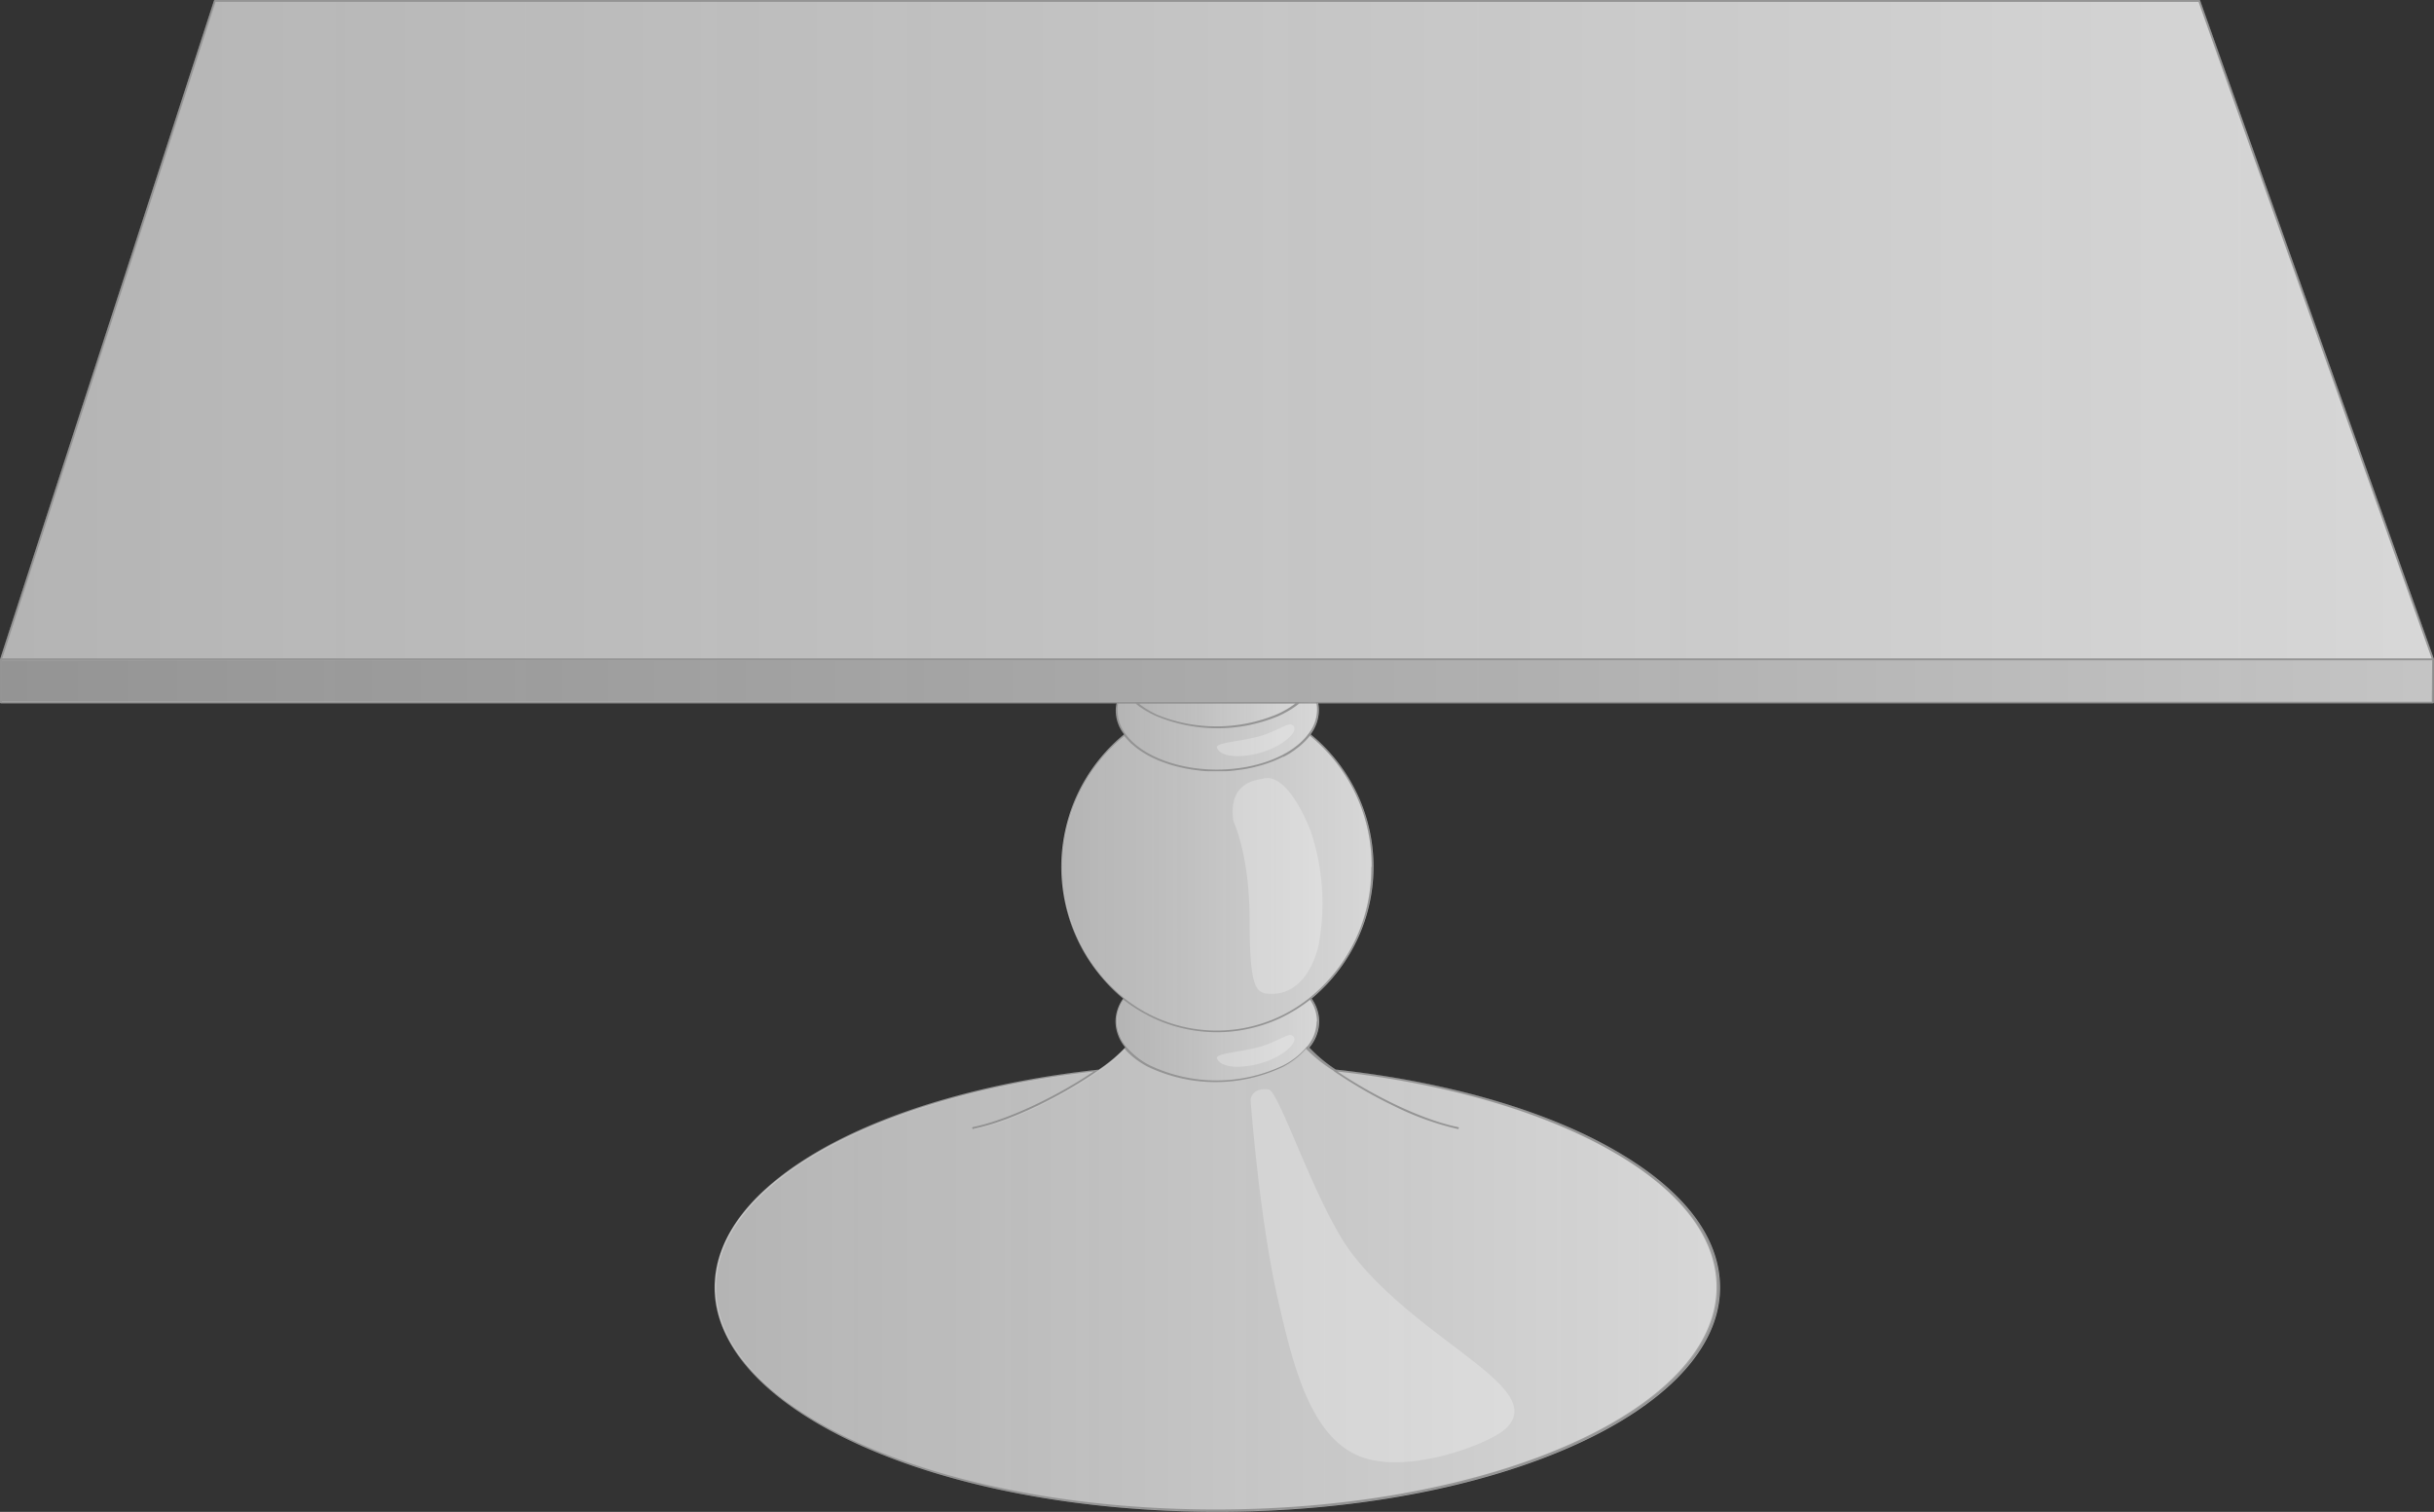 <svg xmlns="http://www.w3.org/2000/svg" xmlns:xlink="http://www.w3.org/1999/xlink" viewBox="0 0 320.01 198.77"><rect x="0" y="0" width="320.01" height="198.77" fill="#333333" stroke="none"/><defs><style>.cls-1{fill:#c6c6c6;}.cls-2,.cls-3,.cls-4,.cls-5,.cls-6,.cls-8,.cls-9{opacity:0.5;}.cls-2{fill:url(#linear-gradient);}.cls-3{fill:url(#linear-gradient-2);}.cls-4{fill:url(#linear-gradient-3);}.cls-5{fill:url(#linear-gradient-4);}.cls-6{fill:url(#linear-gradient-5);}.cls-7{fill:#fff;}.cls-10,.cls-7{opacity:0.25;}.cls-8{fill:url(#linear-gradient-6);}.cls-9{fill:url(#linear-gradient-7);}</style><linearGradient id="linear-gradient" x1="146.86" y1="96.73" x2="173.15" y2="96.73" gradientUnits="userSpaceOnUse"><stop offset="0" stop-color="gray" stop-opacity="0.5"/><stop offset="1" stop-color="#fff" stop-opacity="0.6"/></linearGradient><linearGradient id="linear-gradient-2" x1="139.68" y1="116.13" x2="180.33" y2="116.13" xlink:href="#linear-gradient"/><linearGradient id="linear-gradient-3" x1="146.86" y1="136.77" x2="173.15" y2="136.77" xlink:href="#linear-gradient"/><linearGradient id="linear-gradient-4" x1="94.16" y1="168.22" x2="225.85" y2="168.22" xlink:href="#linear-gradient"/><linearGradient id="linear-gradient-5" x1="149.7" y1="93.97" x2="170.32" y2="93.97" xlink:href="#linear-gradient"/><linearGradient id="linear-gradient-6" x1="0.3" y1="43.41" x2="319.71" y2="43.41" xlink:href="#linear-gradient"/><linearGradient id="linear-gradient-7" x1="0.25" y1="89.52" x2="319.76" y2="89.52" gradientUnits="userSpaceOnUse"><stop offset="0" stop-opacity="0.5"/><stop offset="1" stop-color="#bfbfbf" stop-opacity="0.6"/></linearGradient></defs><g id="Layer_2" data-name="Layer 2"><g id="square-cake-stand-3-iso"><path id="fill2" class="cls-1" d="M320,86.67s0,0,0,0v5.66a.12.12,0,0,1-.12.13H206.75c-10.84,0-22,0-33.44,0a4.5,4.5,0,0,1,.09.9,5.39,5.39,0,0,1-1.09,3.18,22.49,22.49,0,0,1,.13,34.74,5.29,5.29,0,0,1,1,3,5.44,5.44,0,0,1-1.3,3.45,19.36,19.36,0,0,0,3.47,2.89c14.15,1.53,27,5.17,36.09,10.26,9.45,5.27,14.44,11.63,14.44,18.4,0,16.26-29.65,29.48-66.1,29.48s-66.09-13.22-66.09-29.48c0-6.76,5-13.12,14.42-18.39,9.12-5.09,21.92-8.74,36.05-10.26a19.48,19.48,0,0,0,3.51-2.93,5.43,5.43,0,0,1-1.28-3.42,5.27,5.27,0,0,1,1-3,22.49,22.49,0,0,1,.13-34.74,5,5,0,0,1-1-4.08H.13A.13.13,0,0,1,0,92.35V86.69s0,0,0,0v0L28.13.09A.13.13,0,0,1,28.25,0h260.9a.14.14,0,0,1,.12.09L320,86.65A0,0,0,0,0,320,86.67Z"/><path id="void" class="cls-2" d="M173.15,93.39A5.11,5.11,0,0,1,172,96.51c-2.09,2.84-6.82,4.67-12,4.67s-9.94-1.83-12-4.67l-.07-.1a5.14,5.14,0,0,1-1-3,3.59,3.59,0,0,1,0-.47,1.67,1.67,0,0,1,.06-.44c.7,0,1.6,0,2.31,0a1.5,1.5,0,0,0,.25.19,6.42,6.42,0,0,0,.53.38,6.65,6.65,0,0,0,.63.39,12.92,12.92,0,0,0,1.39.71,20.89,20.89,0,0,0,15.89,0,12.92,12.92,0,0,0,1.39-.71,6.65,6.65,0,0,0,.63-.39,6.13,6.13,0,0,0,.58-.42,2.34,2.34,0,0,0,.31-.24l0,0,2.12-.06a3.44,3.44,0,0,1,.1.63A3.59,3.59,0,0,1,173.15,93.39Z"/><path id="void-2" data-name="void" class="cls-3" d="M180.33,114a21.79,21.79,0,0,1-8,17.11l-.11.09a19.44,19.44,0,0,1-24.39,0l-.11-.09a21.77,21.77,0,0,1-8-17.11,22,22,0,0,1,8.16-17.22l.22.27c.2.23.41.45.63.67l.3.26.34.28a6.61,6.61,0,0,0,.6.44,11.89,11.89,0,0,0,2,1.11q.38.18.78.33l.82.29c.27.1.56.18.85.26a19.6,19.6,0,0,0,3,.59,13.89,13.89,0,0,0,1.46.13c.37,0,.75,0,1.12,0s.75,0,1.12,0a14.14,14.14,0,0,0,1.46-.13,17.84,17.84,0,0,0,3.11-.61c.27-.07.54-.15.8-.24s.79-.27,1.16-.43h0c.37-.16.73-.32,1.08-.5l.09,0a9.35,9.35,0,0,0,1.34-.81l.6-.45c.2-.16.38-.32.55-.48A7.82,7.82,0,0,0,172,97l.22-.27A22,22,0,0,1,180.33,114Z"/><path id="void-3" data-name="void" class="cls-4" d="M173.15,134.29a5.24,5.24,0,0,1-1.25,3.31h-.05a.11.11,0,0,0-.06.1h0a9.86,9.86,0,0,1-3,2.36,20.36,20.36,0,0,1-17.56,0,9.86,9.86,0,0,1-3.09-2.45,5.27,5.27,0,0,1-1.28-3.35,5,5,0,0,1,.9-2.82,20,20,0,0,0,2,1.37c.24.15.48.29.73.42s.48.27.73.39.5.25.75.36a17.21,17.21,0,0,0,1.6.64c.5.18,1,.33,1.52.46a19.63,19.63,0,0,0,13-1.1q.38-.16.75-.36a20.52,20.52,0,0,0,3.44-2.18A5,5,0,0,1,173.15,134.29Z"/><path id="void-4" data-name="void" class="cls-5" d="M225.85,169.29c0,16.12-29.54,29.23-65.85,29.23s-65.84-13.11-65.84-29.23c0-6.67,4.94-12.95,14.29-18.17,9-5,21.58-8.64,35.5-10.18-4.22,2.86-10.83,6.28-15.85,7.3a.12.12,0,0,0-.1.15.12.12,0,0,0,.12.1h0c5.25-1.07,12-4.6,16.35-7.63a20.14,20.14,0,0,0,3.54-2.94l.21.23a3.08,3.08,0,0,0,.25.27l.44.41.28.24a11.66,11.66,0,0,0,1.89,1.24,20.59,20.59,0,0,0,17.79,0,10.34,10.34,0,0,0,3-2.36,20.93,20.93,0,0,0,3.51,2.91l0,0c4.35,3,11.08,6.54,16.33,7.61h0a.12.12,0,0,0,.12-.1.13.13,0,0,0-.1-.15c-5-1-11.61-4.43-15.84-7.3,13.93,1.54,26.52,5.15,35.52,10.17C220.9,156.33,225.85,162.62,225.85,169.29Z"/><path id="void-5" data-name="void" class="cls-6" d="M170.32,92.48a10.49,10.49,0,0,1-2.47,1.44,20.63,20.63,0,0,1-15.69,0,10.42,10.42,0,0,1-2.46-1.44h20.62Z"/><path id="void-6" data-name="void" class="cls-7" d="M166.82,143.25c1.41.28,6.33,15.66,11.05,21.72,9,11.57,25.76,17.53,20.1,22.85-2.1,2-13.15,6.26-19.42,3.56S170,179.59,168,170.77c-2.45-10.75-3.58-26.1-3.58-26.1C164.46,143.69,165.4,143,166.82,143.25ZM162.17,108s2.12,4.35,2.12,12.94c0,8.77.8,9.58,2.43,9.71,4.46.35,6.22-4.27,6.68-6.57a30.09,30.09,0,0,0-1.09-14.87c-1.81-4.45-4-7.29-6.1-6.87C165.29,102.56,161.39,102.73,162.17,108ZM160,139.14c-.23-.65,2.92-.78,5.52-1.48,2.16-.57,3.77-1.81,4.31-1.54,1.2.6-.81,2.63-3.68,3.55S160.47,140.42,160,139.14Zm0-40.84c-.23-.65,2.92-.79,5.52-1.48,2.16-.58,3.77-1.82,4.31-1.54,1.2.6-.81,2.62-3.68,3.55S160.47,99.58,160,98.3Z"/><polygon id="void-7" data-name="void" class="cls-8" points="319.71 86.57 0.3 86.57 28.34 0.26 289.06 0.26 319.71 86.57"/><rect id="void-8" data-name="void" class="cls-9" x="0.25" y="86.82" width="319.51" height="5.41"/><path id="fill1" class="cls-10" d="M320,86.65,289.27.09a.14.14,0,0,0-.12-.09H28.25a.13.13,0,0,0-.12.09L0,86.65v0s0,0,0,0v5.66a.13.13,0,0,0,.13.13H146.7a5,5,0,0,0,1,4.08,22.49,22.49,0,0,0-.13,34.74,5.27,5.27,0,0,0-1,3,5.43,5.43,0,0,0,1.28,3.42,19.48,19.48,0,0,1-3.51,2.93c-14.13,1.52-26.93,5.17-36,10.26-9.43,5.27-14.42,11.63-14.42,18.39,0,16.26,29.65,29.48,66.09,29.48s66.1-13.22,66.1-29.48c0-6.77-5-13.13-14.44-18.4-9.13-5.09-21.94-8.73-36.09-10.26a19.36,19.36,0,0,1-3.47-2.89,5.44,5.44,0,0,0,1.3-3.45,5.29,5.29,0,0,0-1-3,22.49,22.49,0,0,0-.13-34.74,5.39,5.39,0,0,0,1.09-3.18,4.5,4.5,0,0,0-.09-.9c11.46,0,22.6,0,33.44,0H319.89a.12.12,0,0,0,.12-.13V86.69s0,0,0,0A0,0,0,0,1,320,86.65ZM28.34.25H289.06l30.65,86.31H.3Zm147,140.57,0,0,0,0,0,0a60.46,60.46,0,0,0,7.83,4.54,37.67,37.67,0,0,0,8.5,3.07h0a.12.12,0,0,0,.12-.1.13.13,0,0,0-.1-.15c-5-1-11.61-4.43-15.84-7.3,13.93,1.54,26.52,5.15,35.52,10.17,9.36,5.22,14.31,11.51,14.31,18.18,0,16.12-29.54,29.23-65.85,29.23s-65.84-13.11-65.84-29.23c0-6.67,4.94-12.95,14.29-18.17,9-5,21.58-8.64,35.5-10.18-4.22,2.86-10.83,6.28-15.85,7.3a.12.12,0,0,0-.1.15.12.12,0,0,0,.12.1h0c5.25-1.07,12-4.6,16.35-7.63a20.14,20.14,0,0,0,3.54-2.94l.21.23a3.08,3.08,0,0,0,.25.27l.44.41.28.24a11.66,11.66,0,0,0,1.89,1.24,20.59,20.59,0,0,0,17.79,0,10.34,10.34,0,0,0,3-2.36A20.51,20.51,0,0,0,175.39,140.82Zm-2.24-6.53a5.24,5.24,0,0,1-1.25,3.31h-.05a.11.11,0,0,0-.06.1h0a9.86,9.86,0,0,1-3,2.36,20.36,20.36,0,0,1-17.56,0,9.86,9.86,0,0,1-3.09-2.45,5.27,5.27,0,0,1-1.28-3.35,5,5,0,0,1,.9-2.82,20,20,0,0,0,2,1.37c.24.15.48.29.73.42s.48.27.73.39.5.25.75.36a17.21,17.21,0,0,0,1.6.64c.5.18,1,.33,1.52.46a19.63,19.63,0,0,0,13-1.1q.38-.16.75-.36a20.52,20.52,0,0,0,3.44-2.18A5,5,0,0,1,173.15,134.29Zm7.18-20.3a21.79,21.79,0,0,1-8,17.11l-.11.09a19.44,19.44,0,0,1-24.39,0l-.11-.09a21.77,21.77,0,0,1-8-17.11,22,22,0,0,1,8.16-17.22l.22.27c.2.23.41.45.63.67l.3.26.34.28a6.61,6.61,0,0,0,.6.44,11.89,11.89,0,0,0,2,1.11q.38.18.78.33l.82.29c.27.1.56.18.85.26a19.6,19.6,0,0,0,3,.59,13.89,13.89,0,0,0,1.46.13c.37,0,.75,0,1.12,0s.75,0,1.12,0a14.14,14.14,0,0,0,1.46-.13,17.84,17.84,0,0,0,3.11-.61c.27-.07.54-.15.8-.24s.79-.27,1.16-.43h0c.37-.16.73-.32,1.08-.5l.09,0a9.35,9.35,0,0,0,1.34-.81l.6-.45c.2-.16.38-.32.55-.48A7.82,7.82,0,0,0,172,97l.22-.27A22,22,0,0,1,180.33,114ZM172,96.51c-2.09,2.84-6.82,4.67-12,4.67s-9.94-1.83-12-4.67l-.07-.1a5.14,5.14,0,0,1-1-3,3.59,3.59,0,0,1,0-.47,3,3,0,0,1,.07-.43h2.32l.23.19a6.42,6.42,0,0,0,.53.38,6.65,6.65,0,0,0,.63.39,12.92,12.92,0,0,0,1.39.71,20.89,20.89,0,0,0,15.89,0,12.92,12.92,0,0,0,1.39-.71,6.65,6.65,0,0,0,.63-.39,6.13,6.13,0,0,0,.58-.42,1.39,1.39,0,0,0,.19-.15h2.31a2,2,0,0,1,.07.43,3.59,3.59,0,0,1,0,.47A5.11,5.11,0,0,1,172,96.51Zm-22.34-4h20.62a12.24,12.24,0,0,1-2.47,1.44,20.63,20.63,0,0,1-15.69,0A12.16,12.16,0,0,1,149.7,92.48Zm170.06-.25H.25V86.81H319.76Z"/></g></g></svg>